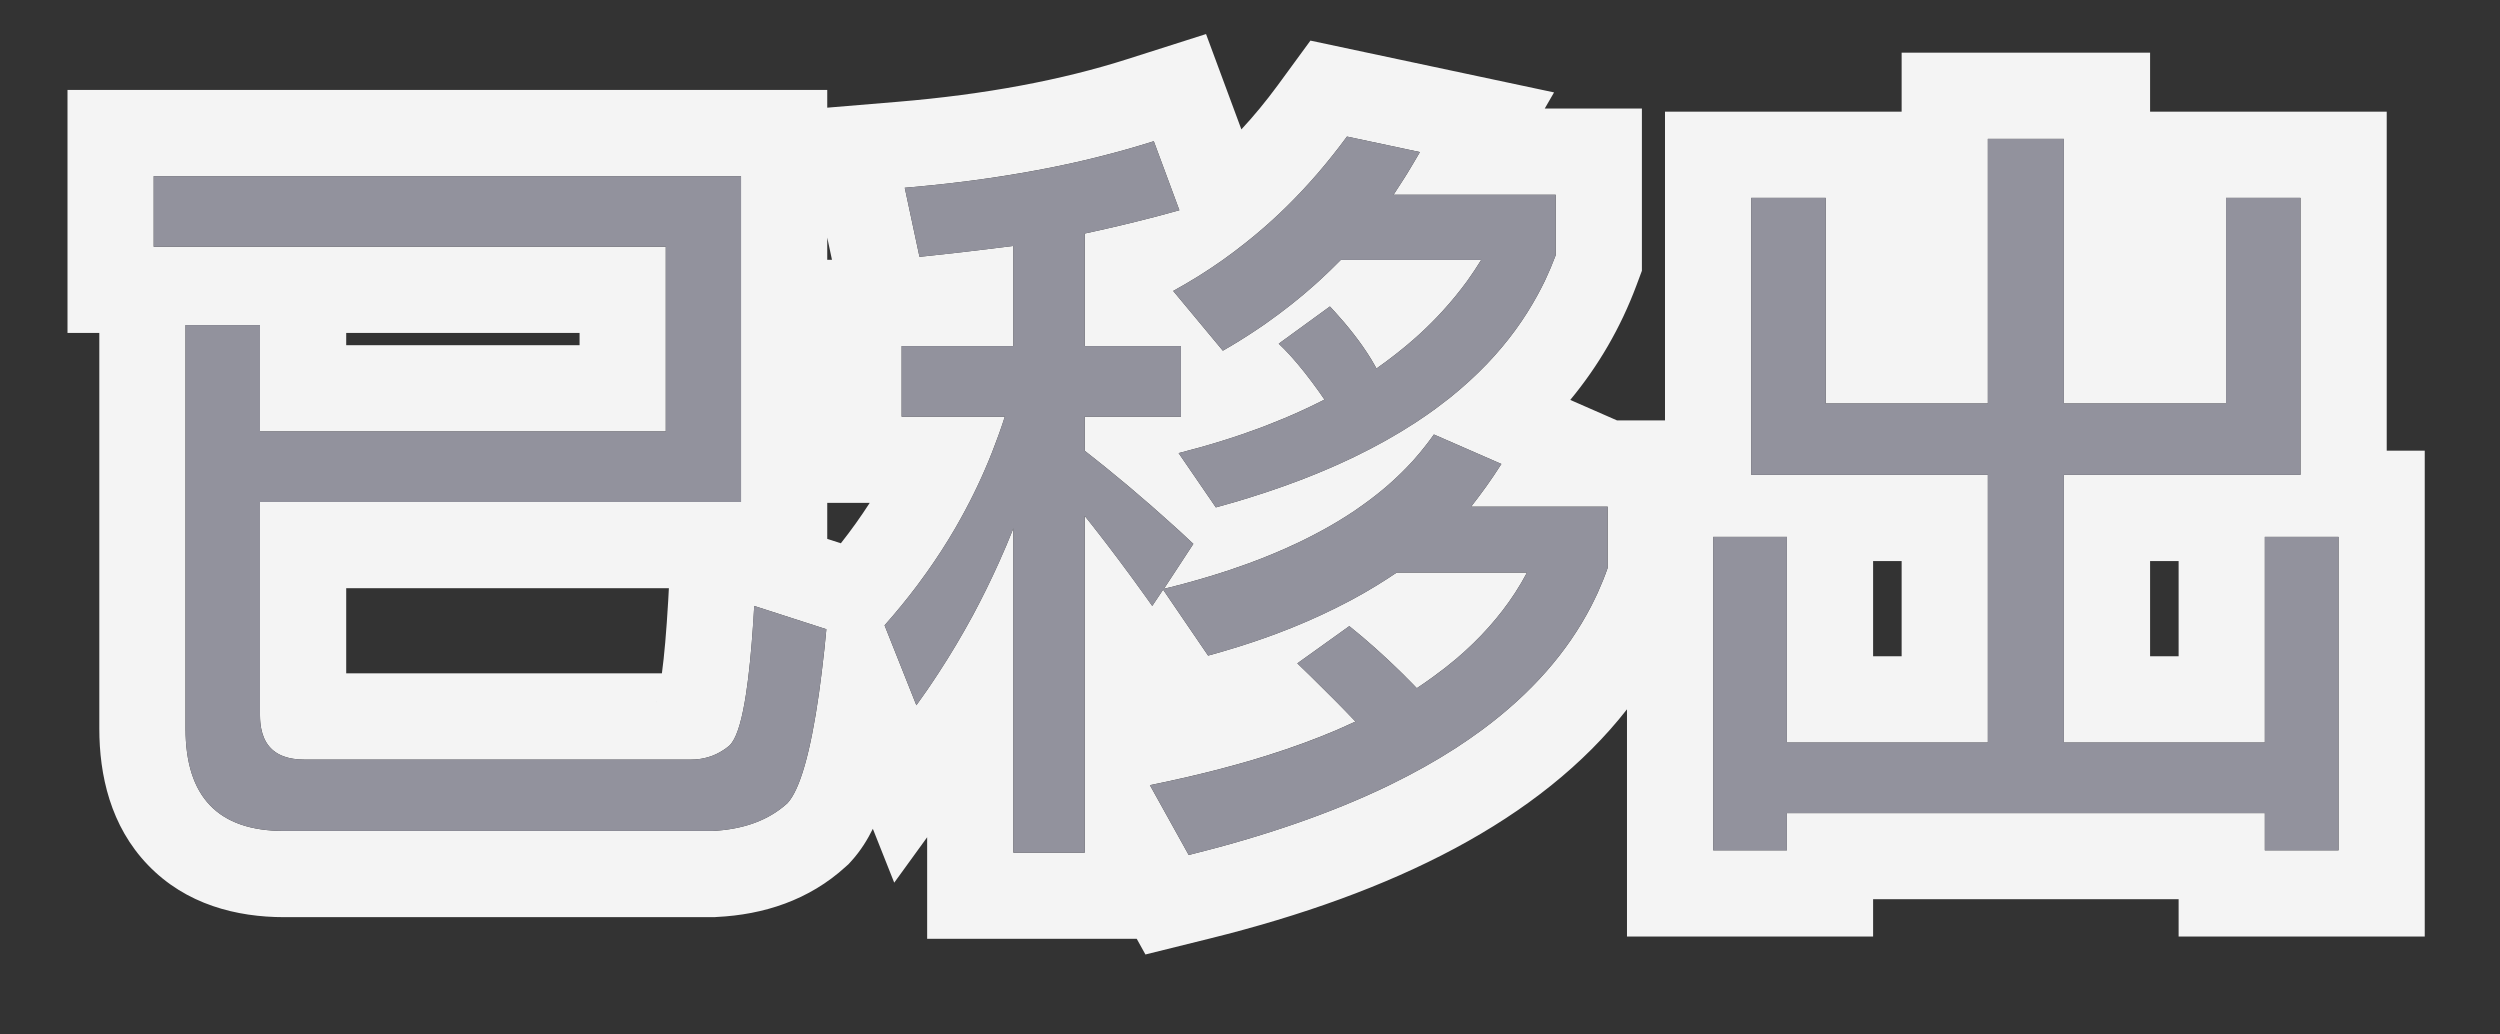 <svg width="29" height="12" viewBox="0 0 29 12" fill="none" xmlns="http://www.w3.org/2000/svg">
<rect x="0" y="0" width="29" height="12" fill="#333333" stroke="none"/>
<path fill-rule="evenodd" clip-rule="evenodd" d="M8.596 5.823V2.043H1.783V2.862H7.723V5.004H3.016V3.771H2.152V8.451C2.152 9.243 2.53 9.639 3.295 9.639H8.263C8.599 9.622 8.868 9.531 9.076 9.366C9.087 9.357 9.098 9.348 9.109 9.339C9.118 9.331 9.127 9.323 9.136 9.315C9.279 9.158 9.402 8.733 9.5 8.044C9.522 7.887 9.543 7.716 9.563 7.532C9.571 7.456 9.579 7.378 9.586 7.299L8.749 7.029C8.745 7.093 8.742 7.157 8.738 7.218C8.715 7.552 8.688 7.829 8.654 8.049C8.611 8.33 8.558 8.518 8.492 8.612C8.482 8.626 8.472 8.639 8.461 8.649C8.452 8.657 8.442 8.664 8.432 8.672C8.38 8.712 8.323 8.744 8.263 8.767C8.249 8.772 8.235 8.777 8.221 8.781C8.157 8.801 8.089 8.811 8.02 8.811H3.529C3.439 8.811 3.361 8.799 3.295 8.775C3.15 8.724 3.062 8.615 3.03 8.451C3.021 8.404 3.016 8.353 3.016 8.298V5.823H8.596ZM4.016 6.823H7.759L7.751 6.971C7.73 7.329 7.706 7.605 7.678 7.811H4.016V6.823ZM7.615 8.141C7.612 8.152 7.612 8.149 7.617 8.137C7.616 8.138 7.616 8.14 7.615 8.141ZM10.125 9.614C10.065 9.736 9.985 9.868 9.875 9.989L9.845 10.022L9.812 10.052C9.385 10.443 8.856 10.611 8.312 10.637L8.288 10.639H3.295C2.75 10.639 2.158 10.495 1.716 10.034C1.28 9.581 1.152 8.989 1.152 8.451V3.862H0.783V1.043H9.596V1.249L10.412 1.181C11.433 1.096 12.32 0.928 13.08 0.685L13.99 0.395L14.4 1.501C14.546 1.344 14.685 1.175 14.819 0.993L15.201 0.471L18.027 1.072L17.919 1.259H19.046V3.141L18.983 3.31C18.799 3.803 18.541 4.245 18.215 4.639L18.758 4.877H19.314V1.295H22.059V0.611H24.941V1.295H27.686V5.228H28.127V10.864H25.272V10.431H21.728V10.864H18.873V8.228C17.869 9.513 16.166 10.359 14.029 10.888L13.287 11.072L13.186 10.89H10.755V9.712L10.373 10.239L10.125 9.614ZM11.755 9.891H12.583V5.985C12.617 6.026 12.651 6.07 12.687 6.115C12.69 6.12 12.694 6.124 12.697 6.129C12.709 6.144 12.721 6.159 12.733 6.175C12.734 6.175 12.734 6.176 12.734 6.176C12.741 6.185 12.748 6.194 12.755 6.203C12.822 6.289 12.893 6.382 12.967 6.481C12.972 6.487 12.976 6.492 12.98 6.498C13.075 6.625 13.175 6.761 13.281 6.909C13.293 6.926 13.305 6.942 13.317 6.959C13.333 6.982 13.35 7.005 13.366 7.029L13.492 6.84L14.014 7.605C14.065 7.591 14.116 7.576 14.166 7.562C14.185 7.556 14.205 7.551 14.223 7.545C14.425 7.486 14.618 7.421 14.804 7.352C15.049 7.26 15.282 7.159 15.5 7.05C15.612 6.995 15.721 6.937 15.825 6.877C15.919 6.823 16.009 6.768 16.097 6.711C16.132 6.688 16.167 6.665 16.201 6.642H17.713C17.671 6.721 17.625 6.8 17.575 6.877C17.396 7.152 17.168 7.408 16.893 7.642C16.806 7.715 16.714 7.787 16.618 7.856C16.559 7.899 16.498 7.941 16.435 7.983C16.395 7.941 16.354 7.899 16.312 7.858C16.303 7.848 16.294 7.839 16.285 7.83C16.271 7.816 16.257 7.803 16.243 7.789C16.056 7.606 15.859 7.429 15.652 7.263L15.049 7.695C15.097 7.74 15.145 7.786 15.192 7.833C15.297 7.936 15.403 8.041 15.508 8.147C15.54 8.18 15.572 8.212 15.604 8.245C15.644 8.286 15.684 8.328 15.724 8.37C15.677 8.392 15.629 8.414 15.58 8.435C15.556 8.446 15.531 8.457 15.506 8.468C15.26 8.573 14.993 8.671 14.708 8.761C14.592 8.798 14.472 8.833 14.35 8.867C14.106 8.935 13.851 8.998 13.583 9.056C13.581 9.057 13.579 9.057 13.576 9.058C13.498 9.075 13.419 9.091 13.339 9.108L13.789 9.918C14.667 9.7 15.431 9.436 16.081 9.125C16.096 9.117 16.111 9.11 16.126 9.103C16.401 8.969 16.656 8.826 16.89 8.675C16.997 8.605 17.1 8.534 17.199 8.461C17.761 8.044 18.18 7.568 18.457 7.033C18.483 6.981 18.509 6.929 18.533 6.877C18.576 6.782 18.615 6.686 18.649 6.588V5.877H17.065C17.126 5.799 17.184 5.721 17.241 5.642C17.27 5.602 17.297 5.561 17.325 5.521C17.341 5.498 17.356 5.475 17.371 5.451C17.387 5.428 17.401 5.405 17.416 5.382L16.633 5.04C16.609 5.074 16.585 5.108 16.559 5.141C16.505 5.212 16.448 5.281 16.387 5.349C16.294 5.45 16.194 5.548 16.085 5.642C16.001 5.714 15.912 5.784 15.818 5.851C15.784 5.876 15.748 5.901 15.713 5.925C15.51 6.061 15.287 6.187 15.043 6.302C14.87 6.384 14.687 6.46 14.493 6.532C14.429 6.555 14.365 6.578 14.299 6.6C14.297 6.601 14.294 6.602 14.292 6.603C14.13 6.657 13.961 6.709 13.785 6.757C13.766 6.762 13.746 6.768 13.727 6.773C13.68 6.785 13.632 6.798 13.583 6.81C13.567 6.814 13.55 6.818 13.534 6.822C13.525 6.825 13.517 6.827 13.508 6.829C13.506 6.829 13.503 6.83 13.501 6.831L13.843 6.309C13.793 6.261 13.742 6.215 13.692 6.168C13.656 6.135 13.619 6.102 13.583 6.07C13.552 6.041 13.52 6.013 13.488 5.985C13.435 5.937 13.381 5.89 13.328 5.843C13.324 5.84 13.319 5.836 13.315 5.833C13.243 5.77 13.171 5.708 13.1 5.648C13.097 5.645 13.093 5.643 13.09 5.64C13.078 5.63 13.065 5.619 13.053 5.609C12.895 5.477 12.739 5.35 12.583 5.229V4.833H13.699V4.014H12.583V2.709C12.624 2.7 12.665 2.691 12.705 2.682C12.722 2.678 12.739 2.675 12.755 2.671C12.787 2.664 12.819 2.657 12.851 2.649C12.959 2.625 13.066 2.599 13.171 2.573C13.332 2.534 13.489 2.492 13.643 2.449C13.656 2.446 13.669 2.442 13.681 2.439L13.384 1.638C13.181 1.702 12.972 1.762 12.755 1.816C12.642 1.845 12.527 1.872 12.409 1.898C12.165 1.951 11.914 1.998 11.654 2.039C11.63 2.043 11.607 2.047 11.583 2.05C11.553 2.055 11.524 2.059 11.493 2.064C11.201 2.107 10.899 2.142 10.587 2.17C10.557 2.172 10.526 2.175 10.495 2.178L10.666 2.979C10.696 2.976 10.726 2.973 10.755 2.97C11.035 2.941 11.309 2.908 11.583 2.874C11.641 2.867 11.698 2.86 11.755 2.853V4.014H10.459V4.833H11.656C11.637 4.893 11.617 4.954 11.595 5.014C11.591 5.025 11.587 5.036 11.583 5.048C11.486 5.318 11.373 5.58 11.242 5.833C11.241 5.834 11.24 5.836 11.239 5.838C11.227 5.862 11.215 5.885 11.202 5.909C11.163 5.983 11.122 6.056 11.08 6.129C10.98 6.301 10.871 6.469 10.755 6.633C10.717 6.686 10.679 6.739 10.639 6.792C10.521 6.949 10.395 7.103 10.261 7.254L10.63 8.181C10.672 8.122 10.714 8.063 10.755 8.004C10.8 7.939 10.843 7.874 10.886 7.808C11.029 7.59 11.163 7.364 11.289 7.131C11.393 6.937 11.491 6.738 11.583 6.534C11.643 6.401 11.701 6.266 11.755 6.129V9.891ZM10.089 5.833C9.986 5.993 9.875 6.149 9.754 6.302L9.596 6.251V5.833H10.089ZM9.596 3.014H9.651L9.596 2.756V3.014ZM14.185 4.068C14.202 4.058 14.219 4.048 14.236 4.038C14.25 4.03 14.264 4.022 14.278 4.014C14.412 3.934 14.542 3.85 14.67 3.762C14.68 3.755 14.689 3.748 14.699 3.741C14.89 3.606 15.073 3.462 15.247 3.307C15.265 3.291 15.283 3.275 15.3 3.259C15.387 3.18 15.471 3.098 15.553 3.015H17.182C17.131 3.098 17.077 3.179 17.02 3.259C16.932 3.379 16.837 3.496 16.735 3.607C16.651 3.7 16.561 3.789 16.467 3.876C16.415 3.923 16.362 3.969 16.307 4.015C16.275 4.042 16.241 4.069 16.207 4.096C16.13 4.157 16.05 4.216 15.967 4.275C15.964 4.269 15.961 4.264 15.958 4.258C15.954 4.251 15.95 4.243 15.945 4.235C15.92 4.189 15.892 4.144 15.862 4.098C15.858 4.092 15.854 4.086 15.85 4.08C15.836 4.058 15.821 4.036 15.806 4.015C15.742 3.924 15.671 3.833 15.592 3.739C15.579 3.724 15.566 3.709 15.553 3.695C15.513 3.648 15.471 3.602 15.427 3.555L14.833 3.987C14.854 4.006 14.874 4.026 14.896 4.048C14.994 4.148 15.101 4.274 15.216 4.428C15.243 4.464 15.271 4.502 15.299 4.541C15.315 4.563 15.331 4.586 15.346 4.609C15.352 4.617 15.358 4.626 15.364 4.635C15.35 4.642 15.335 4.649 15.321 4.657C15.248 4.694 15.172 4.73 15.096 4.765C14.968 4.824 14.836 4.879 14.699 4.932C14.69 4.936 14.68 4.94 14.671 4.943C14.668 4.944 14.666 4.945 14.664 4.946C14.584 4.976 14.503 5.005 14.421 5.034C14.302 5.075 14.18 5.114 14.055 5.151C14.009 5.164 13.962 5.178 13.915 5.191C13.889 5.198 13.863 5.205 13.836 5.212C13.791 5.225 13.745 5.237 13.699 5.249C13.69 5.251 13.681 5.253 13.672 5.256L14.104 5.886C14.166 5.869 14.227 5.852 14.287 5.834C14.289 5.834 14.291 5.833 14.293 5.833C14.422 5.795 14.549 5.756 14.672 5.715C14.681 5.712 14.69 5.709 14.699 5.706C14.963 5.618 15.213 5.523 15.448 5.42C15.537 5.381 15.624 5.341 15.709 5.3C15.962 5.178 16.196 5.047 16.411 4.907C16.417 4.904 16.422 4.9 16.428 4.896C16.505 4.846 16.579 4.794 16.651 4.742C16.709 4.699 16.765 4.656 16.82 4.613C16.976 4.487 17.12 4.356 17.252 4.218C17.488 3.971 17.683 3.704 17.839 3.416C17.867 3.364 17.894 3.312 17.92 3.259C17.966 3.161 18.008 3.062 18.046 2.961V2.259H16.165C16.207 2.195 16.248 2.132 16.288 2.069C16.299 2.051 16.31 2.033 16.322 2.015C16.372 1.932 16.422 1.849 16.471 1.764L15.625 1.584C15.573 1.655 15.52 1.724 15.466 1.792C15.406 1.868 15.345 1.942 15.282 2.015C15.166 2.149 15.046 2.277 14.923 2.398C14.877 2.443 14.83 2.488 14.782 2.532C14.781 2.532 14.781 2.533 14.78 2.534C14.672 2.633 14.561 2.728 14.447 2.818C14.362 2.886 14.275 2.951 14.187 3.014C14.092 3.081 13.996 3.145 13.898 3.206C13.847 3.237 13.797 3.268 13.745 3.298C13.73 3.307 13.715 3.316 13.699 3.324C13.669 3.341 13.639 3.358 13.609 3.375L14.185 4.068ZM19.873 9.864H20.728V9.432H26.272V9.864H27.127V6.228H26.272V8.613H23.941V5.508H26.686V2.295H25.822V4.68H23.941V1.611H23.059V4.68H21.178V2.295H20.314V5.508H23.059V8.613H20.728V6.228H19.873V9.864ZM21.728 7.613V6.508H22.059V7.613H21.728ZM24.941 6.508H25.272V7.613H24.941V6.508ZM4.016 4.004V3.862H6.723V4.004H4.016Z" fill="#F4F4F4"/>
<path d="M8.596 5.823V2.043H1.783V2.862H7.723V5.004H3.016V3.771H2.152V8.451C2.152 9.243 2.53 9.639 3.295 9.639H8.263C8.632 9.621 8.92 9.513 9.136 9.315C9.325 9.108 9.478 8.433 9.586 7.299L8.749 7.029C8.695 7.974 8.605 8.514 8.461 8.649C8.335 8.757 8.182 8.811 8.02 8.811H3.529C3.187 8.811 3.016 8.64 3.016 8.298V5.823H8.596Z" fill="#92929D"/>
<path d="M10.666 2.979C11.035 2.943 11.395 2.898 11.755 2.853V4.014H10.459V4.833H11.656C11.368 5.733 10.9 6.534 10.261 7.254L10.63 8.181C11.08 7.56 11.458 6.876 11.755 6.129V9.891H12.583V5.985C12.799 6.255 13.06 6.597 13.366 7.029L13.492 6.84L14.014 7.605C14.878 7.371 15.607 7.047 16.201 6.642H17.713C17.443 7.155 17.011 7.605 16.435 7.983C16.192 7.731 15.931 7.488 15.652 7.263L15.049 7.695C15.274 7.911 15.499 8.136 15.724 8.37C15.076 8.676 14.275 8.919 13.339 9.108L13.789 9.918C16.48 9.252 18.1 8.145 18.649 6.588V5.877H17.065C17.191 5.715 17.308 5.553 17.416 5.382L16.633 5.04C16.057 5.868 15.013 6.462 13.501 6.831L13.843 6.309C13.42 5.913 12.997 5.553 12.583 5.229V4.833H13.699V4.014H12.583V2.709C12.961 2.628 13.33 2.538 13.681 2.439L13.384 1.638C12.538 1.908 11.575 2.088 10.495 2.178L10.666 2.979ZM16.471 1.764L15.625 1.584C15.058 2.358 14.383 2.952 13.609 3.375L14.185 4.068C14.689 3.78 15.148 3.429 15.553 3.015H17.182C16.885 3.501 16.48 3.915 15.967 4.275C15.841 4.041 15.661 3.807 15.427 3.555L14.833 3.987C14.986 4.131 15.166 4.347 15.364 4.635C14.878 4.887 14.311 5.094 13.672 5.256L14.104 5.886C16.219 5.31 17.533 4.338 18.046 2.961V2.259H16.165C16.273 2.097 16.372 1.935 16.471 1.764Z" fill="#92929D"/>
<path d="M25.822 4.68H23.941V1.611H23.059V4.68H21.178V2.295H20.314V5.508H23.059V8.613H20.728V6.228H19.873V9.864H20.728V9.432H26.272V9.864H27.127V6.228H26.272V8.613H23.941V5.508H26.686V2.295H25.822V4.68Z" fill="#92929D"/>
</svg>
